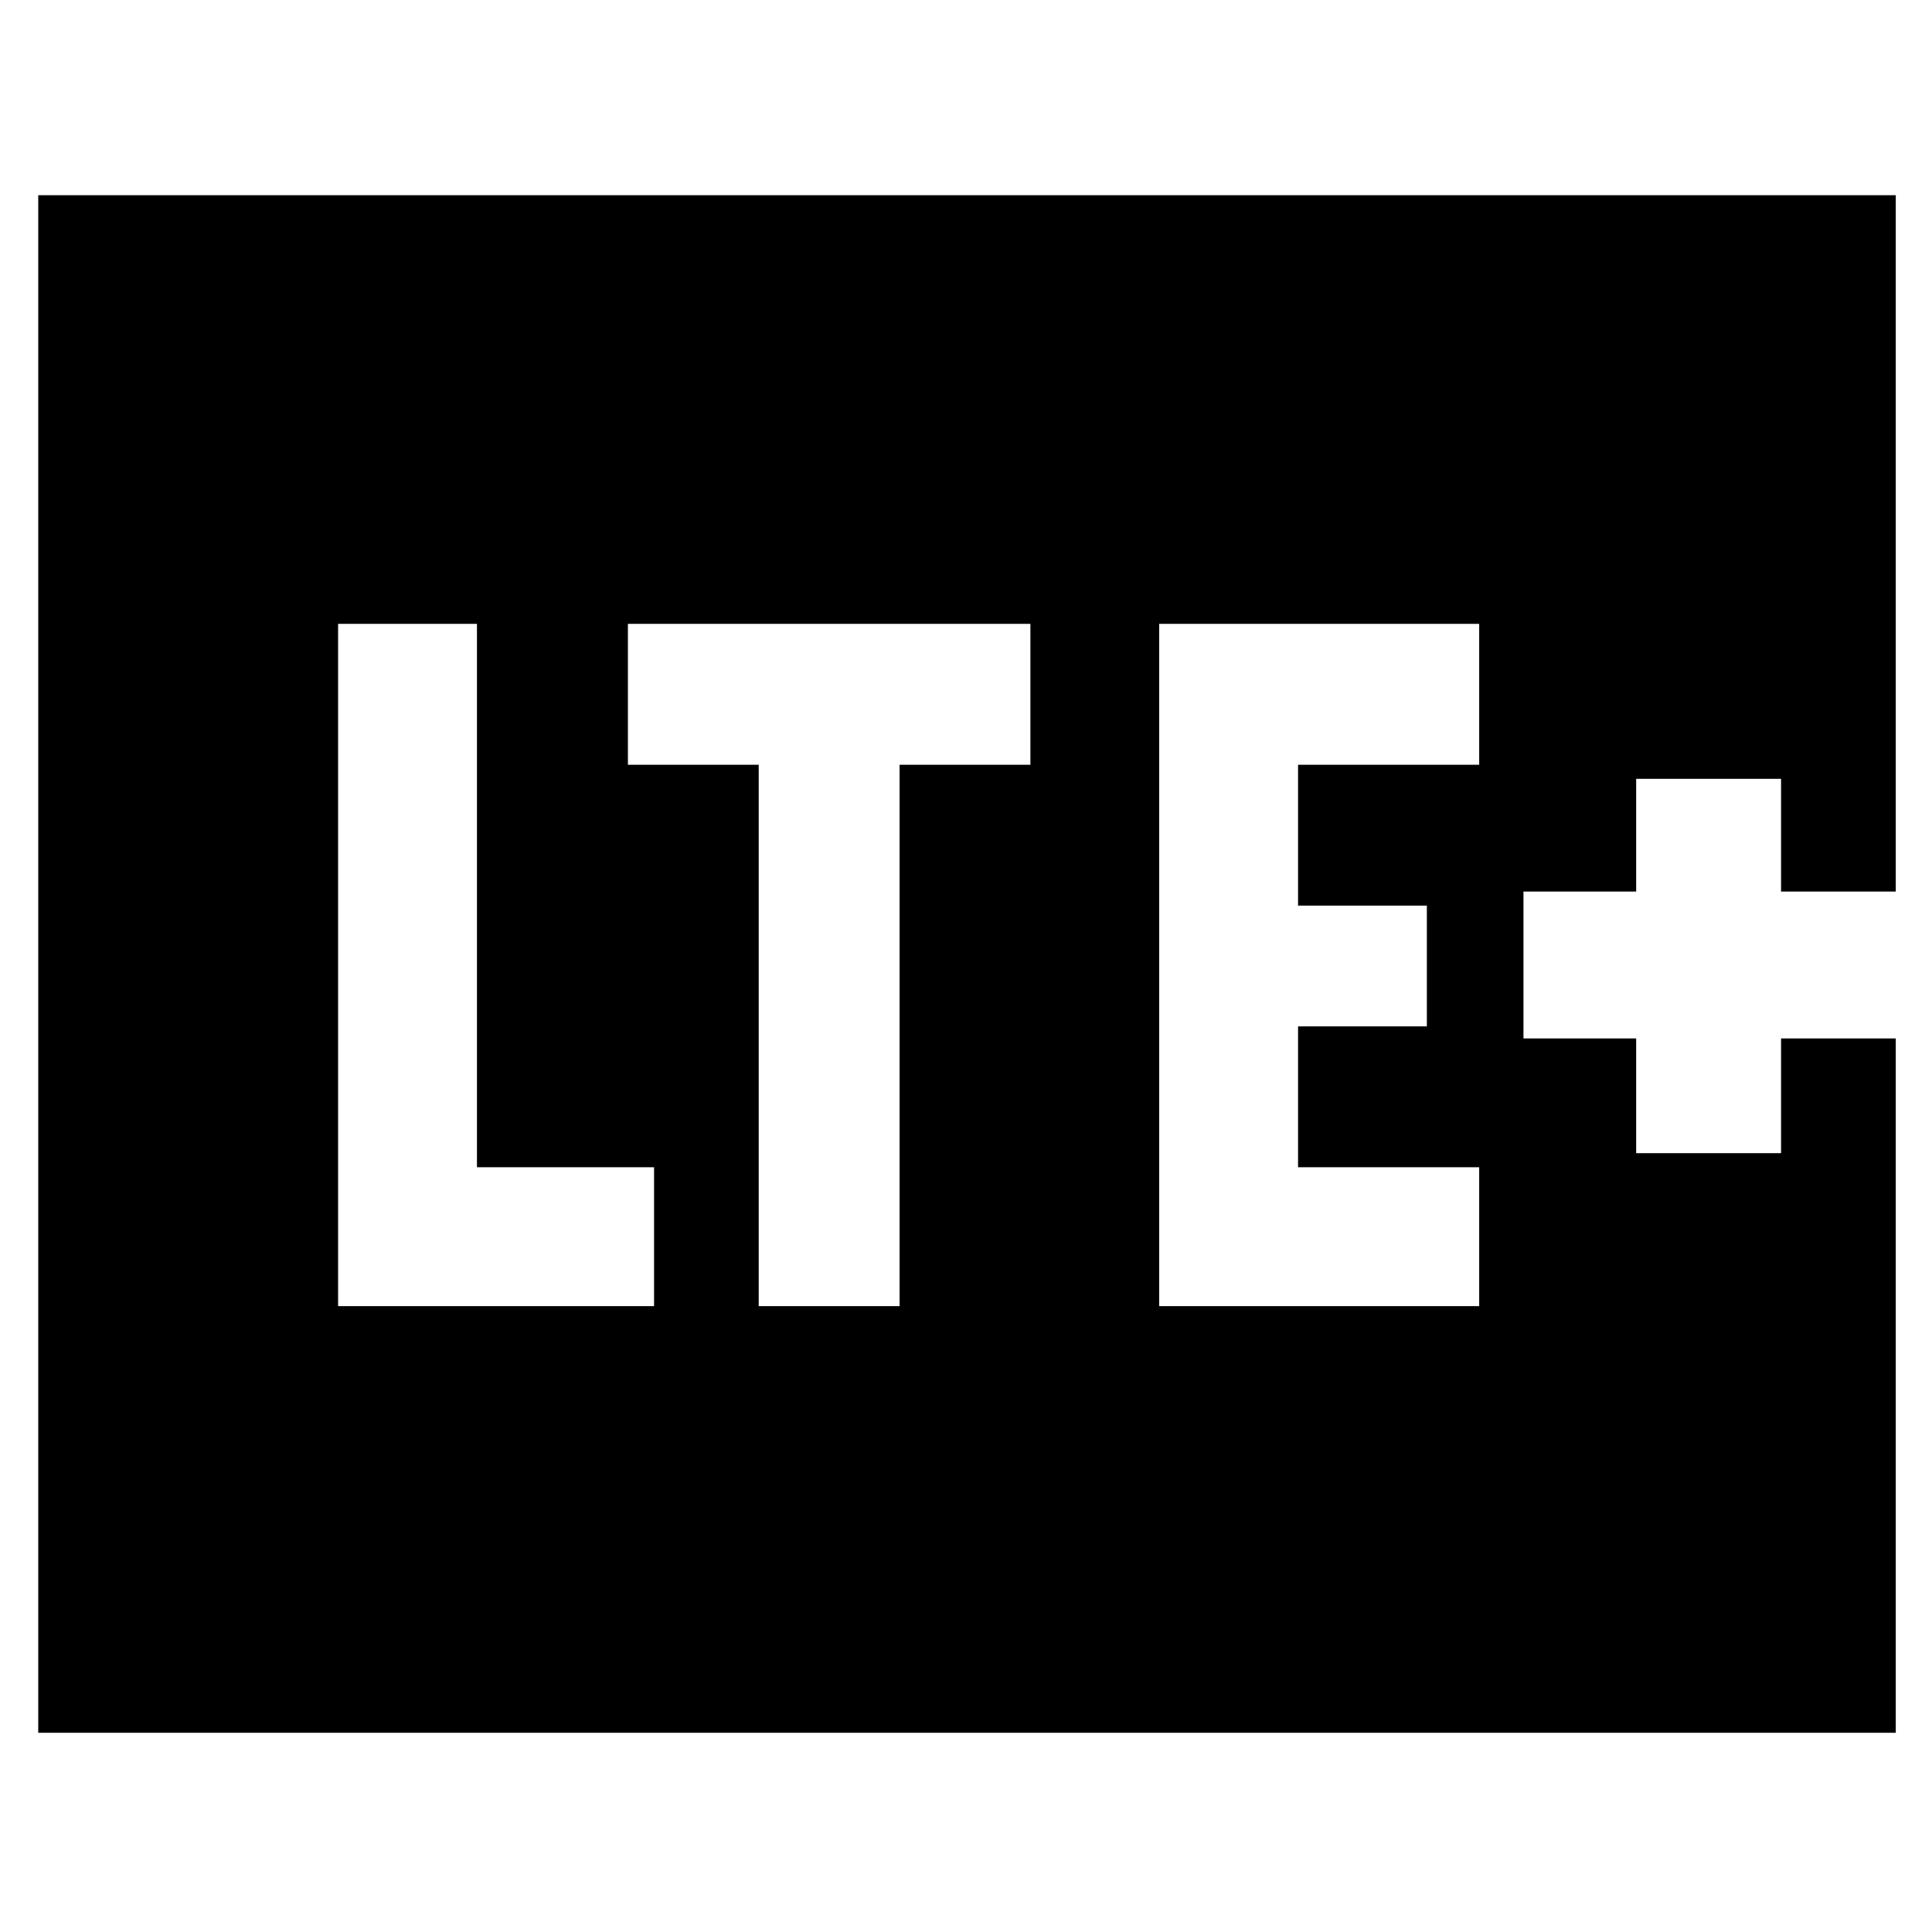 <svg xmlns="http://www.w3.org/2000/svg" height="48" viewBox="0 -960 960 960" width="48"><path d="M168-311h157v-69h-88v-270h-69v339Zm209 0h70v-269h65v-70H312v70h65v269Zm199 0h159v-69h-90v-70h64v-60h-64v-70h90v-70H576v339ZM19-99v-764h923v346h-57v-56h-72v56h-56v73h56v57h72v-57h57v345H19Z"/></svg>